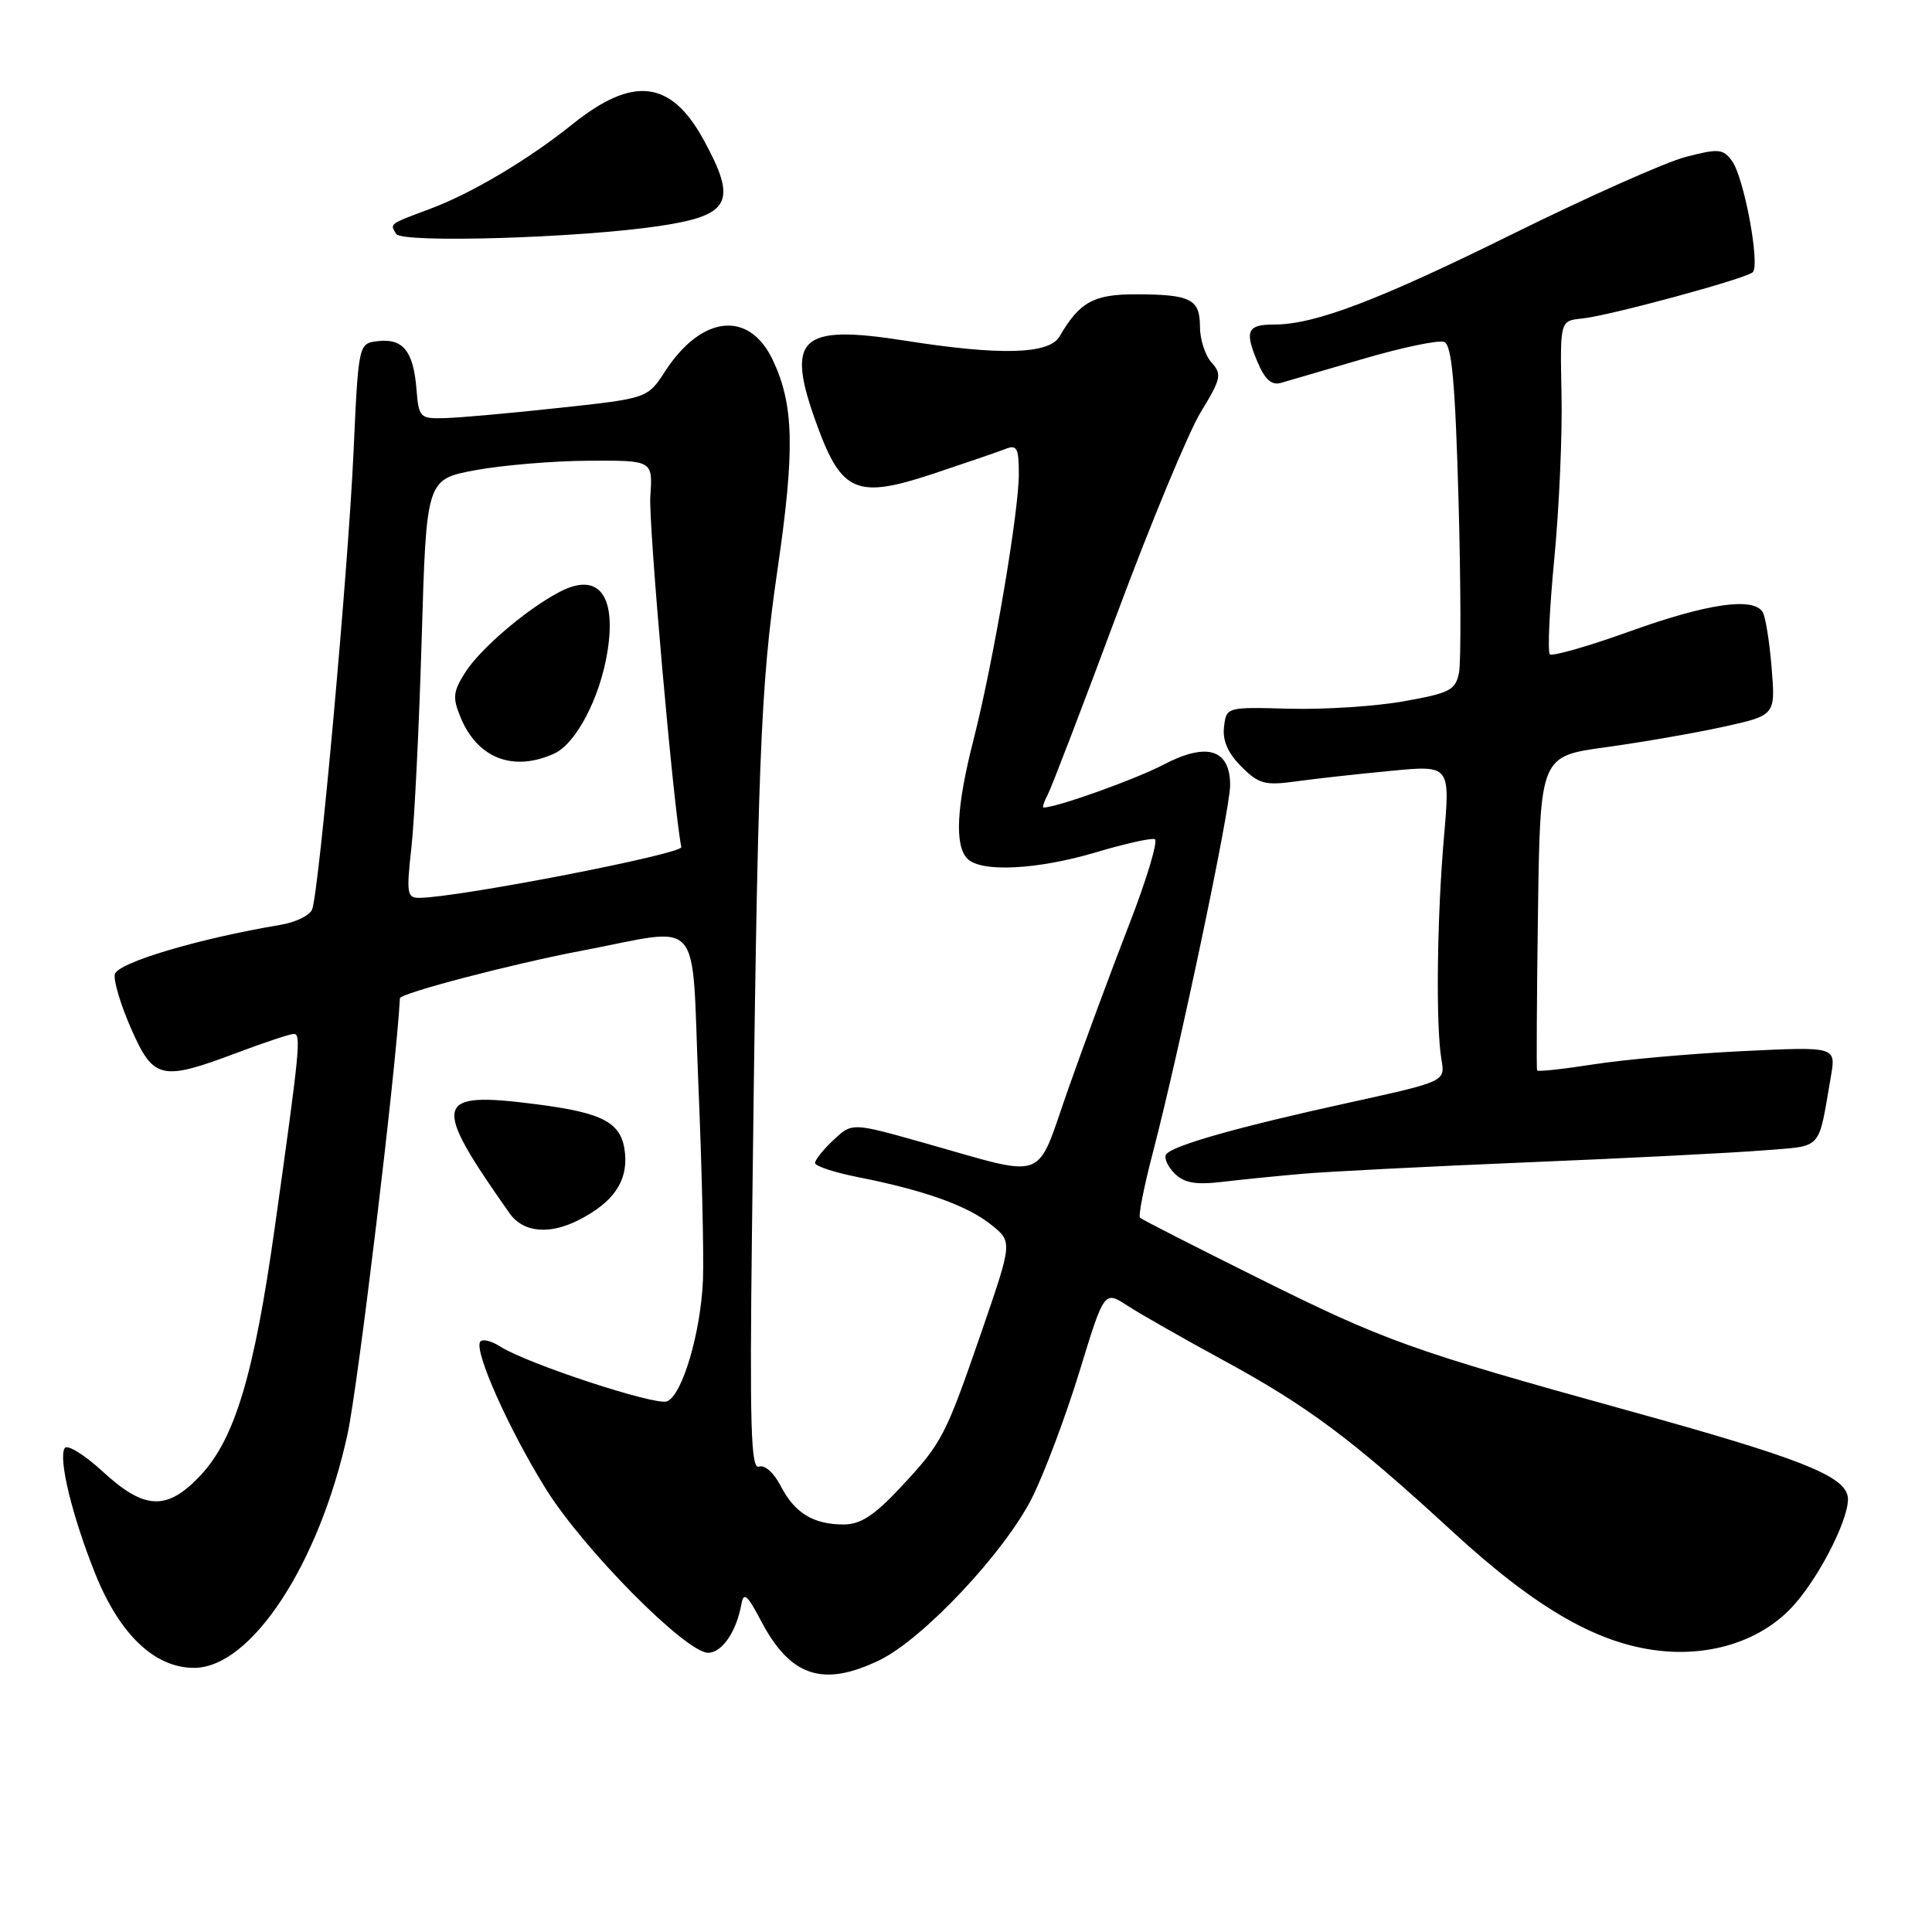 <?xml version="1.0" encoding="UTF-8" standalone="no"?>
<!DOCTYPE svg PUBLIC "-//W3C//DTD SVG 1.1//EN" "http://www.w3.org/Graphics/SVG/1.1/DTD/svg11.dtd" >
<svg xmlns="http://www.w3.org/2000/svg" xmlns:xlink="http://www.w3.org/1999/xlink" version="1.1" viewBox="0 0 256 256">
 <g >
 <path fill="currentColor"
d=" M 116.54 219.98 C 122.31 217.19 133.13 205.68 136.74 198.49 C 138.39 195.19 141.22 187.66 143.03 181.75 C 146.32 171.00 146.32 171.00 149.41 173.02 C 151.11 174.12 156.78 177.35 162.00 180.19 C 173.29 186.32 179.15 190.69 192.43 202.91 C 203.82 213.39 212.17 218.10 220.60 218.80 C 227.48 219.37 233.86 217.06 237.79 212.58 C 241.40 208.47 245.26 200.62 244.83 198.27 C 244.31 195.50 238.34 193.16 215.92 186.96 C 186.94 178.94 183.48 177.70 166.50 169.24 C 158.25 165.14 151.30 161.59 151.06 161.36 C 150.81 161.13 151.58 157.25 152.76 152.72 C 156.26 139.32 163.00 107.27 163.00 104.05 C 163.00 99.26 159.92 98.31 154.15 101.33 C 150.40 103.29 140.02 107.00 138.28 107.00 C 138.09 107.00 138.34 106.21 138.85 105.25 C 139.35 104.29 143.45 93.60 147.95 81.50 C 152.45 69.40 157.47 57.30 159.10 54.62 C 161.80 50.19 161.94 49.59 160.54 48.04 C 159.69 47.11 159.00 44.96 159.00 43.28 C 159.00 39.62 157.76 39.00 150.42 39.00 C 144.89 39.00 143.03 40.04 140.39 44.59 C 139.02 46.95 132.55 47.13 120.00 45.15 C 105.86 42.92 104.00 44.72 108.31 56.47 C 111.54 65.28 113.59 66.12 123.64 62.78 C 127.96 61.34 132.29 59.86 133.25 59.48 C 134.74 58.89 135.00 59.38 135.00 62.79 C 135.00 67.90 131.62 87.73 129.01 97.97 C 126.72 106.92 126.46 112.06 128.20 113.80 C 130.02 115.62 137.48 115.24 145.21 112.94 C 149.01 111.80 152.52 111.02 153.01 111.19 C 153.49 111.36 151.97 116.45 149.62 122.50 C 147.27 128.55 143.63 138.38 141.53 144.35 C 137.13 156.85 139.11 156.13 122.20 151.37 C 112.90 148.75 112.90 148.75 110.45 151.05 C 109.10 152.31 108.00 153.69 108.00 154.10 C 108.00 154.52 110.59 155.37 113.75 155.99 C 122.46 157.71 128.20 159.76 131.33 162.28 C 134.16 164.54 134.16 164.54 130.13 176.26 C 125.22 190.49 124.87 191.15 119.23 197.19 C 115.83 200.82 114.01 202.00 111.80 202.00 C 107.77 202.00 105.30 200.49 103.44 196.89 C 102.54 195.14 101.31 194.05 100.56 194.34 C 99.50 194.74 99.33 188.90 99.64 163.17 C 100.39 100.26 100.74 91.09 103.02 75.50 C 105.35 59.54 105.21 53.60 102.37 47.65 C 99.24 41.09 92.97 41.77 88.15 49.17 C 85.81 52.78 85.81 52.78 74.15 54.04 C 67.74 54.74 60.92 55.35 59.00 55.40 C 55.62 55.50 55.49 55.36 55.18 51.51 C 54.77 46.52 53.39 44.82 50.09 45.20 C 47.50 45.50 47.50 45.50 46.84 60.00 C 46.13 75.55 42.28 118.11 41.36 120.50 C 41.06 121.30 39.16 122.22 37.15 122.55 C 26.28 124.37 15.49 127.59 15.21 129.11 C 15.04 130.00 16.03 133.27 17.40 136.36 C 20.35 143.04 21.38 143.27 31.40 139.50 C 35.06 138.12 38.44 137.00 38.93 137.00 C 39.93 137.00 39.73 139.02 36.43 162.50 C 33.67 182.18 31.12 190.67 26.53 195.54 C 22.11 200.22 19.13 200.09 13.57 194.95 C 11.15 192.73 8.90 191.35 8.57 191.89 C 7.71 193.28 9.56 200.88 12.60 208.48 C 15.84 216.57 20.48 221.00 25.71 221.00 C 33.27 221.00 42.28 207.29 46.05 190.03 C 47.44 183.63 52.50 141.56 52.99 132.28 C 53.02 131.61 67.93 127.71 77.00 125.99 C 93.42 122.88 91.58 120.77 92.54 143.75 C 93.00 154.61 93.27 166.20 93.15 169.50 C 92.88 176.51 90.41 184.91 88.37 185.69 C 86.82 186.28 69.84 180.70 66.30 178.43 C 65.09 177.66 63.89 177.37 63.62 177.80 C 62.82 179.10 67.45 189.45 72.35 197.32 C 77.35 205.34 90.89 219.00 93.83 219.00 C 95.68 219.00 97.60 216.18 98.25 212.50 C 98.53 210.91 99.05 211.36 100.79 214.68 C 104.69 222.16 109.02 223.62 116.54 219.98 Z  M 76.80 161.60 C 81.28 159.29 83.17 156.53 82.82 152.85 C 82.43 148.77 80.09 147.47 71.00 146.31 C 57.43 144.57 57.09 145.96 67.51 160.75 C 69.33 163.34 72.83 163.66 76.80 161.60 Z  M 172.50 155.54 C 175.80 155.25 189.30 154.56 202.50 154.01 C 215.70 153.47 229.73 152.75 233.69 152.43 C 241.65 151.78 240.87 152.63 242.61 142.59 C 243.28 138.68 243.28 138.68 230.89 139.28 C 224.08 139.61 215.20 140.40 211.17 141.03 C 207.14 141.66 203.77 142.03 203.67 141.84 C 203.58 141.65 203.63 132.21 203.79 120.85 C 204.08 100.20 204.08 100.20 212.79 99.01 C 217.58 98.35 224.60 97.13 228.38 96.30 C 235.26 94.78 235.26 94.78 234.75 88.50 C 234.47 85.04 233.94 81.71 233.56 81.10 C 232.32 79.09 226.26 79.96 216.04 83.63 C 210.48 85.63 205.67 87.01 205.36 86.69 C 205.05 86.38 205.31 80.69 205.95 74.06 C 206.59 67.42 207.03 57.61 206.91 52.25 C 206.71 42.50 206.71 42.50 209.61 42.21 C 213.21 41.85 231.23 36.96 232.24 36.08 C 233.26 35.17 231.10 23.51 229.50 21.33 C 228.31 19.71 227.72 19.66 223.34 20.80 C 220.68 21.50 210.40 26.08 200.50 30.97 C 182.69 39.78 174.23 43.00 168.88 43.00 C 165.27 43.00 164.89 43.82 166.59 47.88 C 167.61 50.31 168.48 51.09 169.75 50.73 C 170.71 50.45 175.67 49.00 180.77 47.51 C 185.87 46.02 190.63 45.03 191.36 45.31 C 192.37 45.70 192.82 50.61 193.26 66.16 C 193.57 77.35 193.60 87.67 193.33 89.11 C 192.87 91.45 192.14 91.83 186.04 92.92 C 182.32 93.59 175.49 94.03 170.88 93.91 C 162.50 93.68 162.50 93.68 162.19 96.32 C 161.97 98.12 162.70 99.79 164.48 101.57 C 166.80 103.89 167.60 104.11 171.79 103.53 C 174.38 103.17 180.02 102.55 184.33 102.14 C 192.16 101.39 192.16 101.39 191.33 110.95 C 190.40 121.64 190.24 136.00 191.00 140.40 C 191.50 143.30 191.50 143.30 179.00 146.05 C 164.02 149.33 155.23 151.82 154.51 152.98 C 154.22 153.45 154.73 154.58 155.64 155.49 C 156.89 156.74 158.42 157.02 161.90 156.61 C 164.43 156.31 169.20 155.83 172.50 155.54 Z  M 87.35 29.95 C 96.82 28.54 97.74 26.76 93.23 18.52 C 88.89 10.60 83.88 10.01 75.83 16.48 C 70.01 21.15 62.48 25.63 57.00 27.67 C 51.49 29.73 51.65 29.62 52.50 31.00 C 53.27 32.24 76.73 31.54 87.35 29.95 Z  M 54.52 112.25 C 54.93 108.54 55.54 96.05 55.88 84.51 C 56.50 63.51 56.50 63.51 63.00 62.30 C 66.58 61.64 73.33 61.07 78.00 61.05 C 86.50 61.00 86.50 61.00 86.17 65.75 C 85.92 69.46 89.27 107.38 90.28 112.24 C 90.47 113.15 60.98 118.88 55.63 118.97 C 53.92 119.00 53.83 118.45 54.52 112.25 Z  M 73.44 99.85 C 76.35 98.52 79.53 92.42 80.50 86.29 C 81.68 78.80 79.26 75.78 74.19 78.41 C 69.83 80.67 63.64 85.95 61.64 89.11 C 60.03 91.64 59.95 92.46 61.03 95.06 C 63.27 100.49 68.02 102.32 73.44 99.85 Z "/>
</g>
</svg>